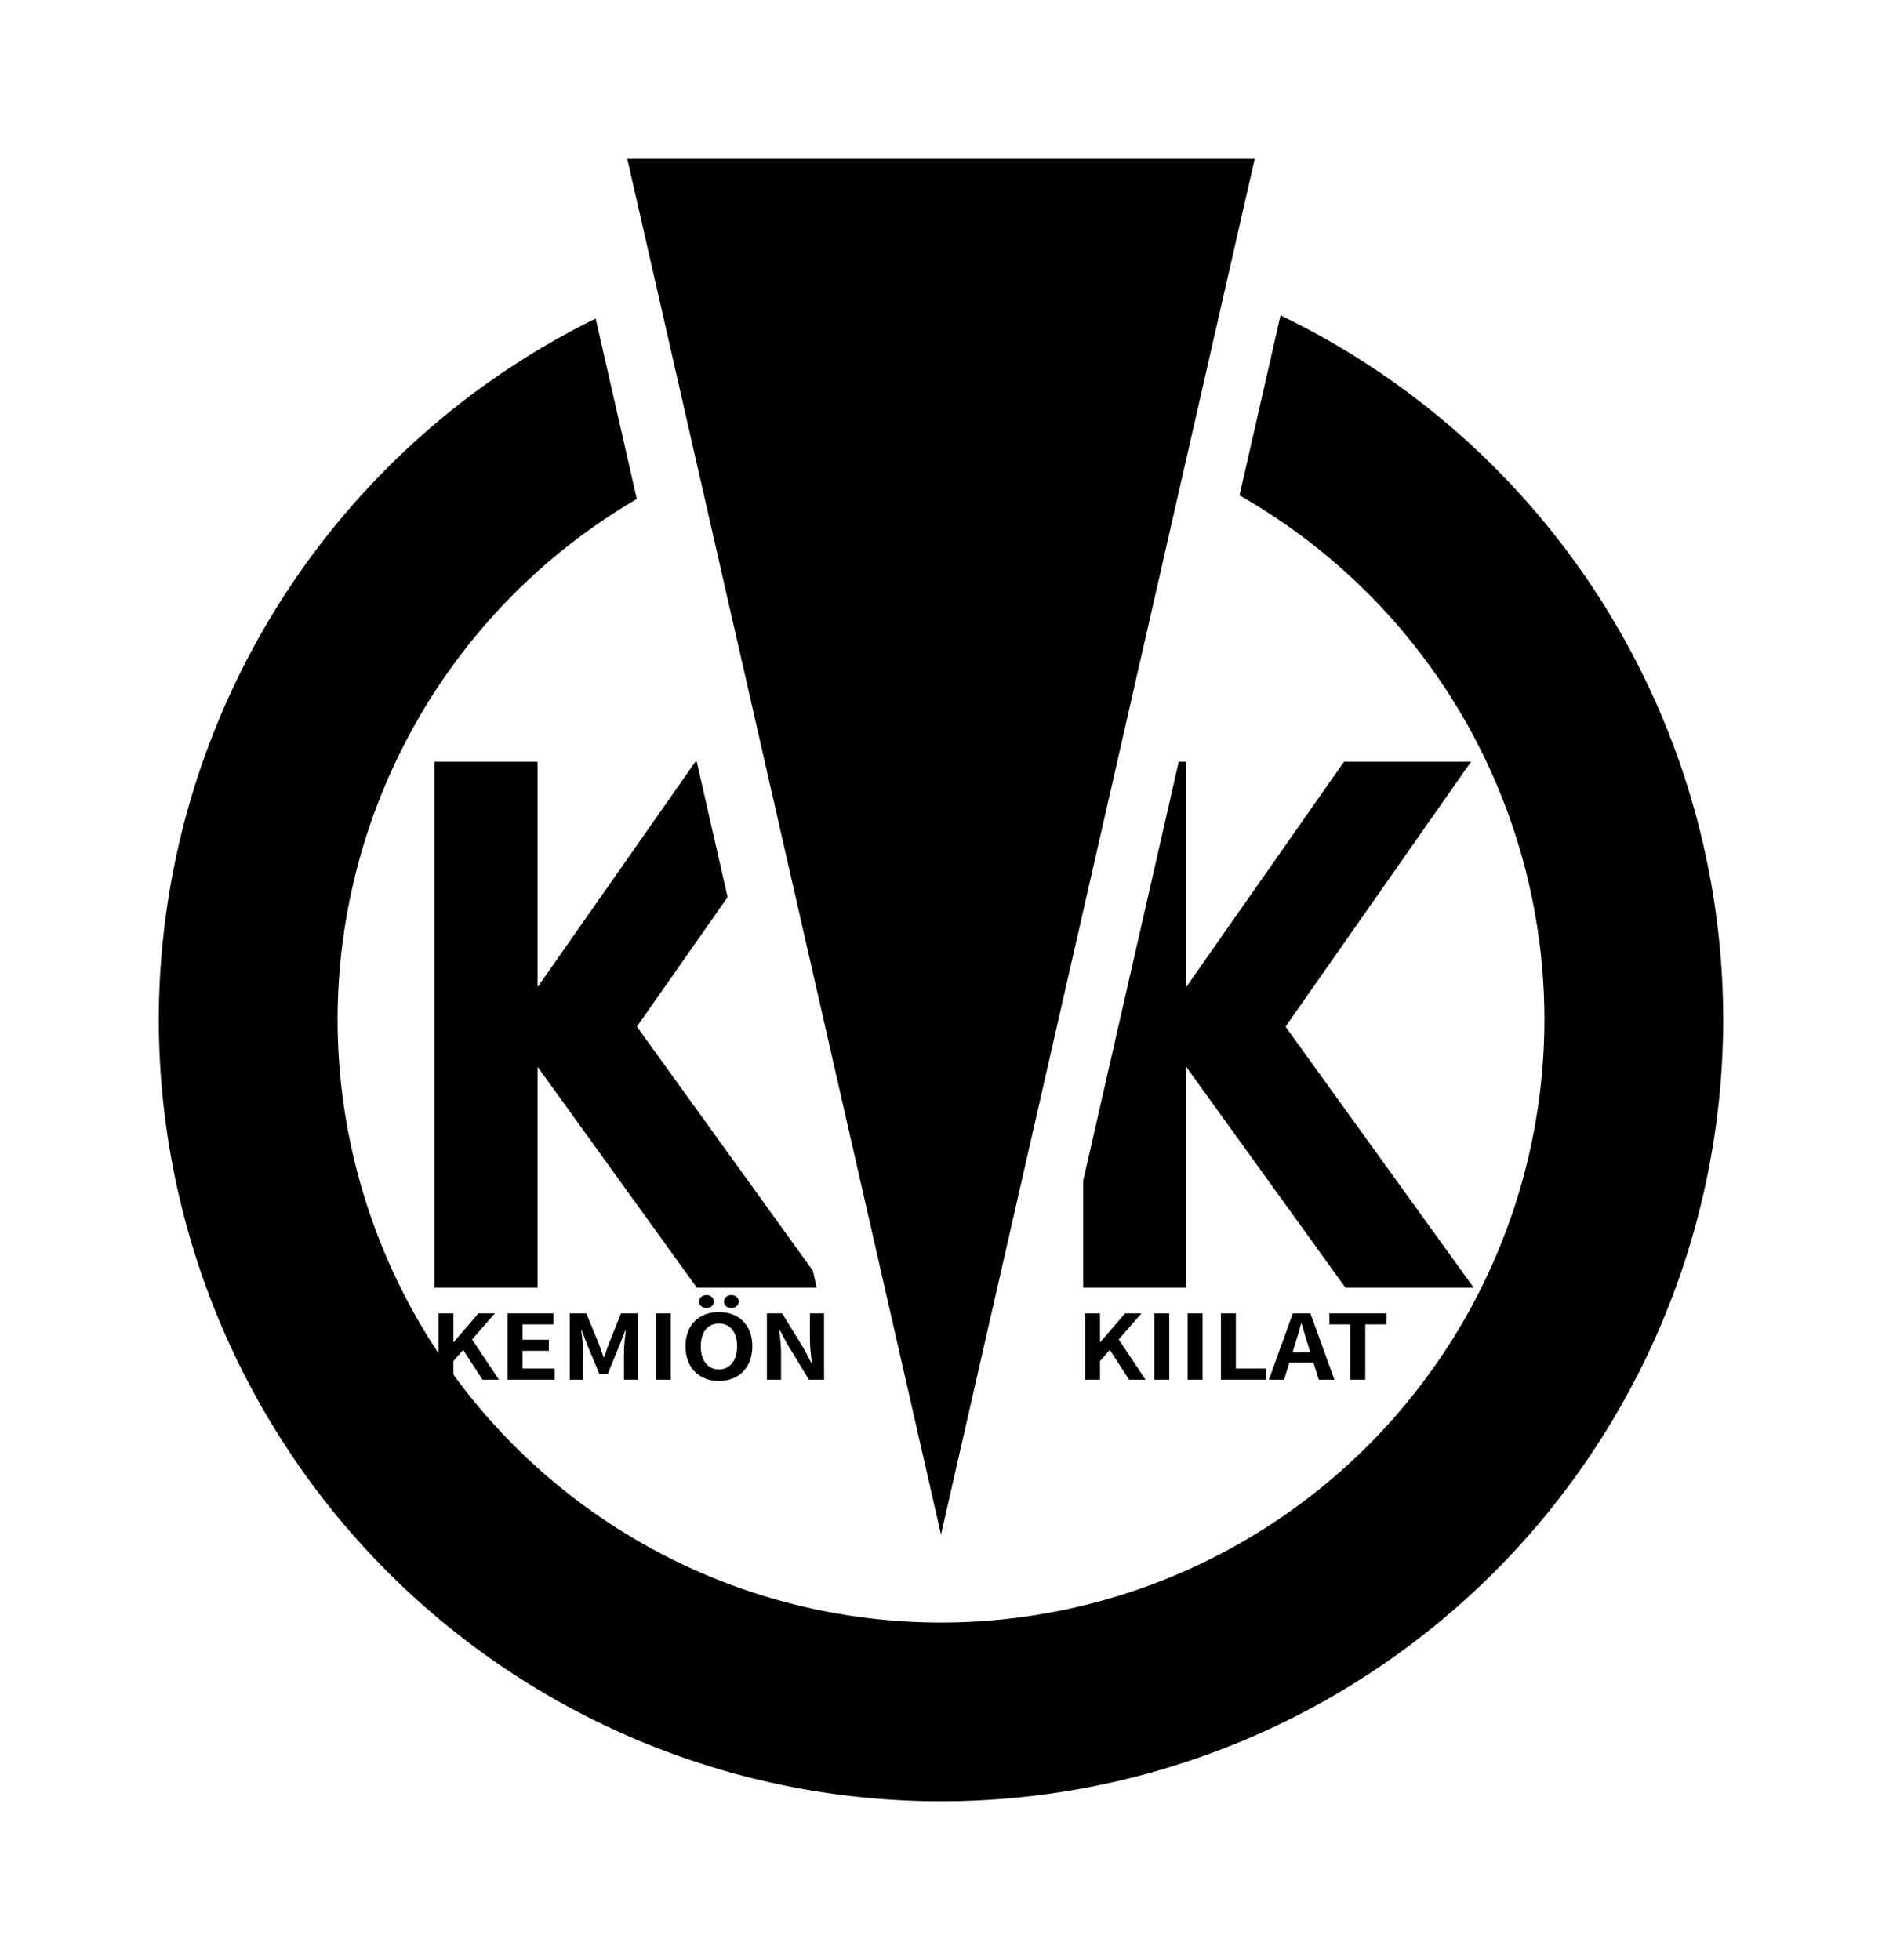 <?xml version="1.0" encoding="UTF-8" standalone="no"?>
<svg
   xmlns="http://www.w3.org/2000/svg"
   width="118.505mm"
   height="123.44mm"
   viewBox="0 0 419.901 437.386"
   version="1.1">
  <g transform="translate(34.951,-649.928)">
    <path id="logo" d="m 105,685.361 70,307 70,-307 -140,0 z m 145.752,34.943 -9.158,40.166 A 134.628,134.628 0 0 1 309.629,877.361 134.628,134.628 0 0 1 175,1011.99 134.628,134.628 0 0 1 40.371,877.361 134.628,134.628 0 0 1 107.133,761.281 L 97.951,721.012 A 174.518,174.518 0 0 0 0.482,877.361 174.518,174.518 0 0 0 175,1051.881 174.518,174.518 0 0 0 349.518,877.361 174.518,174.518 0 0 0 250.752,720.305 Z M 62,819.891 l 0,117.371 23,0 0,-49.273 35.518,49.273 26.742,0 -0.867,-3.805 -39.24,-54.438 20.236,-28.904 -6.891,-30.225 -0.287,0 L 85,870.18 l 0,-50.289 -23,0 z m 166.045,0 -21.332,93.559 0,23.812 23,0 0,-49.273 35.518,49.273 28.617,0 -41.982,-58.242 41.398,-59.129 -28.34,0 -35.211,50.289 0,-50.289 -1.668,0 z"/>
    <g id="text" transform="scale(1.061,0.942)">
      <path d="m 59.258,1016.768 3.142,0 0,-4.416 2.059,-2.632 4.055,7.048 3.46,0 -5.647,-9.532 4.798,-6.178 -3.46,0 -5.201,6.814 -0.064,0 0,-6.814 -3.142,0 0,15.709 z"/>
      <path d="m 73.811,1016.768 9.871,0 0,-2.632 -6.73,0 0,-4.203 5.519,0 0,-2.632 -5.519,0 0,-3.63 6.496,0 0,-2.611 -9.638,0 0,15.709 z"/>
      <path d="m 86.872,1016.768 2.823,0 0,-6.56 c 0,-1.486 -0.255,-3.673 -0.403,-5.159 l 0.085,0 1.252,3.694 2.441,6.602 1.804,0 2.42,-6.602 1.274,-3.694 0.085,0 c -0.149,1.486 -0.382,3.673 -0.382,5.159 l 0,6.56 2.866,0 0,-15.709 -3.482,0 -2.611,7.345 c -0.34,0.977 -0.616,2.017 -0.955,3.036 l -0.106,0 c -0.318,-1.019 -0.616,-2.059 -0.955,-3.036 l -2.675,-7.345 -3.482,0 0,15.709 z"/>
      <path d="m 104.991,1016.768 3.142,0 0,-15.709 -3.142,0 0,15.709 z"/>
      <path d="m 118.239,1017.065 c 4.161,0 7.027,-3.121 7.027,-8.216 0,-5.095 -2.866,-8.088 -7.027,-8.088 -4.161,0 -7.027,2.972 -7.027,8.088 0,5.095 2.866,8.216 7.027,8.216 z m 0,-2.717 c -2.335,0 -3.821,-2.144 -3.821,-5.498 0,-3.375 1.486,-5.392 3.821,-5.392 2.335,0 3.821,2.017 3.821,5.392 0,3.354 -1.486,5.498 -3.821,5.498 z m -2.611,-14.542 c 0.913,0 1.528,-0.658 1.528,-1.55 0,-0.87 -0.616,-1.528 -1.528,-1.528 -0.913,0 -1.55,0.658 -1.55,1.528 0,0.892 0.637,1.55 1.55,1.55 z m 5.222,0 c 0.913,0 1.55,-0.658 1.55,-1.55 0,-0.87 -0.637,-1.528 -1.55,-1.528 -0.913,0 -1.55,0.658 -1.55,1.528 0,0.892 0.637,1.55 1.55,1.55 z"/>
      <path d="m 128.334,1016.768 2.972,0 0,-6.305 c 0,-1.804 -0.234,-3.779 -0.382,-5.477 l 0.106,0 1.592,3.375 4.543,8.407 3.184,0 0,-15.709 -2.972,0 0,6.263 c 0,1.783 0.234,3.864 0.403,5.498 l -0.106,0 -1.571,-3.397 -4.564,-8.364 -3.206,0 0,15.709 z"/>
      <path d="m 195.236,1016.768 3.142,0 0,-4.416 2.059,-2.632 4.055,7.048 3.46,0 -5.647,-9.532 4.798,-6.178 -3.46,0 -5.201,6.814 -0.064,0 0,-6.814 -3.142,0 0,15.709 z"/>
      <path d="m 209.79,1016.768 3.142,0 0,-15.709 -3.142,0 0,15.709 z"/>
      <path d="m 216.797,1016.768 3.142,0 0,-15.709 -3.142,0 0,15.709 z"/>
      <path d="m 223.804,1016.768 9.511,0 0,-2.632 -6.369,0 0,-13.077 -3.142,0 0,15.709 z"/>
      <path d="m 238.862,1010.293 0.467,-1.72 c 0.467,-1.635 0.934,-3.418 1.337,-5.137 l 0.085,0 c 0.467,1.698 0.892,3.503 1.38,5.137 l 0.467,1.72 -3.736,0 z m 5.519,6.475 3.29,0 -5.052,-15.709 -3.694,0 -5.031,15.709 3.184,0 1.104,-4.034 5.095,0 1.104,4.034 z"/>
      <path d="m 251.014,1016.768 3.142,0 0,-13.098 4.458,0 0,-2.611 -12.015,0 0,2.611 4.416,0 0,13.098 z"/>
    </g>
  </g>
</svg>
